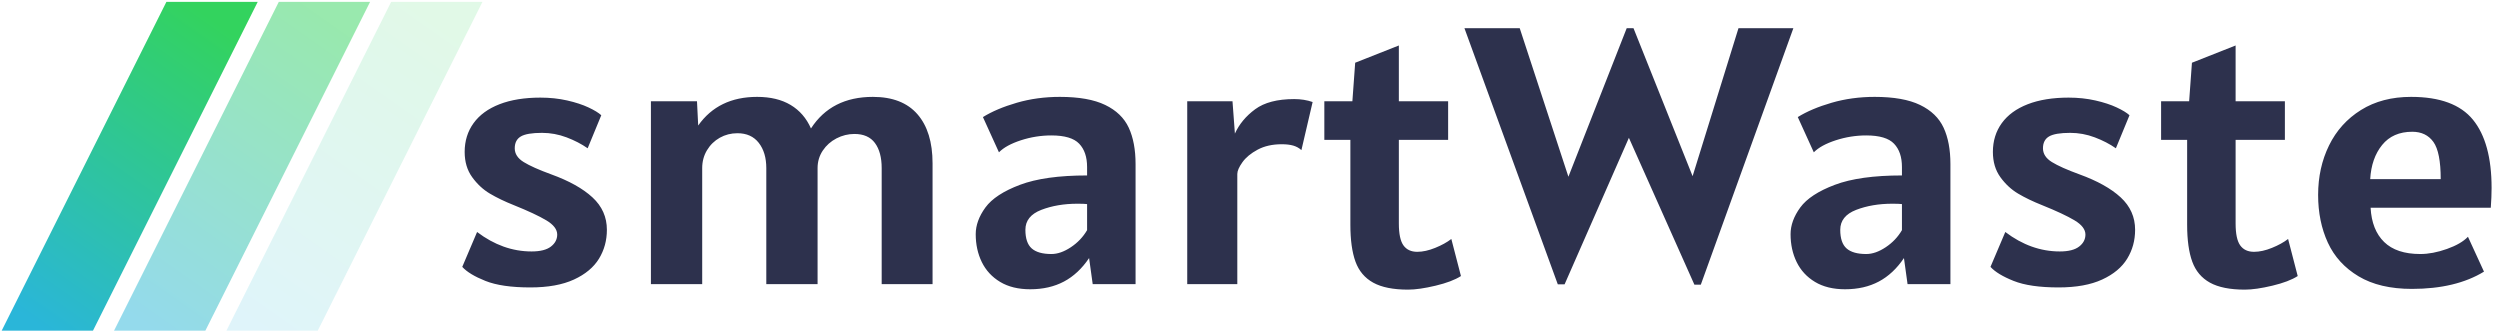 <?xml version="1.0" encoding="utf-8"?>
<svg viewBox="-0.104 -5.713 187.851 25.008" xmlns="http://www.w3.org/2000/svg">
  <defs>
    <linearGradient id="a" x1="72.195%" x2="17.503%" y1="0%" y2="100%">
      <stop offset="0" stop-color="#33D35E"/>
      <stop offset="1" stop-color="#2AB6D9"/>
    </linearGradient>
  </defs>
  <g fill="none" fill-rule="evenodd" transform="matrix(1.146, 0, 0, 1.254, 0.022, -5.575)" style="">
    <g fill="url(#a)">
      <path d="M 10.802 0 L 0 19.704 L 5.986 19.704 L 11.725 9.236 L 16.789 0 L 10.802 0 Z"/>
      <path opacity=".5" d="M18.171 0L7.368 19.704h5.986L24.157 0z"/>
      <path opacity=".15" d="M25.539 0L14.737 19.704h5.986L31.525 0z"/>
      <path d="M 143.036 161.779 Q 141.463 161.779 140.567 161.388 Q 139.67 160.998 139.296 160.547 L 140.11 158.457 Q 141.518 159.623 143.102 159.623 Q 143.817 159.623 144.164 159.331 Q 144.51 159.04 144.51 158.611 Q 144.51 158.149 143.911 157.758 Q 143.311 157.368 142.134 156.851 Q 141.375 156.521 140.814 156.158 Q 140.253 155.795 139.841 155.173 Q 139.428 154.552 139.428 153.661 Q 139.428 152.671 139.918 151.934 Q 140.407 151.197 141.342 150.801 Q 142.277 150.405 143.586 150.405 Q 144.367 150.405 145.055 150.575 Q 145.742 150.746 146.226 150.993 Q 146.71 151.241 146.93 151.461 L 146.182 153.441 Q 145.676 153.056 145.022 152.786 Q 144.367 152.517 143.674 152.517 Q 142.849 152.517 142.514 152.731 Q 142.178 152.946 142.178 153.441 Q 142.178 153.936 142.668 154.266 Q 143.157 154.596 144.18 155.003 Q 145.654 155.586 146.446 156.383 Q 147.238 157.181 147.238 158.325 Q 147.238 159.282 146.804 160.057 Q 146.369 160.833 145.429 161.306 Q 144.488 161.779 143.036 161.779 Z M 161.844 150.361 Q 163.461 150.361 164.291 151.4 Q 165.122 152.44 165.122 154.343 L 165.122 161.581 L 162.328 161.581 L 162.328 154.629 Q 162.328 153.672 161.959 153.127 Q 161.591 152.583 160.832 152.583 Q 160.315 152.583 159.847 152.847 Q 159.38 153.111 159.094 153.578 Q 158.808 154.046 158.808 154.629 L 158.808 161.581 L 155.992 161.581 L 155.992 154.629 Q 155.992 153.694 155.579 153.116 Q 155.167 152.539 154.408 152.539 Q 153.88 152.539 153.44 152.808 Q 153 153.078 152.736 153.556 Q 152.472 154.035 152.472 154.629 L 152.472 161.581 L 149.656 161.581 L 149.656 150.625 L 152.186 150.625 L 152.252 152.077 Q 153.363 150.361 155.486 150.361 Q 156.586 150.361 157.328 150.845 Q 158.071 151.329 158.445 152.253 Q 159.567 150.361 161.844 150.361 Z M 170.484 161.889 Q 169.505 161.889 168.834 161.449 Q 168.163 161.009 167.827 160.261 Q 167.492 159.513 167.492 158.589 Q 167.492 157.786 168.025 156.988 Q 168.559 156.191 169.923 155.63 Q 171.287 155.069 173.608 155.069 L 173.608 154.563 Q 173.608 153.661 173.173 153.166 Q 172.739 152.671 171.65 152.671 Q 170.792 152.671 169.972 152.962 Q 169.153 153.254 168.768 153.683 L 167.888 151.571 Q 168.636 151.065 169.747 150.713 Q 170.858 150.361 172.112 150.361 Q 173.685 150.361 174.603 150.845 Q 175.522 151.329 175.896 152.209 Q 176.27 153.089 176.27 154.387 L 176.27 161.581 L 173.916 161.581 L 173.718 160.019 Q 173.135 160.965 172.337 161.427 Q 171.54 161.889 170.484 161.889 Z M 171.65 159.777 Q 172.156 159.777 172.717 159.37 Q 173.278 158.963 173.608 158.347 L 173.608 156.785 Q 173.454 156.763 173.08 156.763 Q 171.969 156.763 171.094 157.131 Q 170.22 157.5 170.22 158.325 Q 170.22 159.106 170.566 159.441 Q 170.913 159.777 171.65 159.777 Z M 179.107 150.625 L 181.593 150.625 L 181.725 152.561 Q 182.077 151.714 182.836 151.103 Q 183.595 150.493 184.981 150.493 Q 185.531 150.493 185.993 150.669 L 185.377 153.551 Q 185.19 153.364 184.932 153.281 Q 184.673 153.199 184.299 153.199 Q 183.529 153.199 182.974 153.523 Q 182.418 153.848 182.138 154.277 Q 181.857 154.706 181.857 154.981 L 181.857 161.581 L 179.107 161.581 Z M 191.234 161.911 Q 190.013 161.911 189.32 161.493 Q 188.627 161.075 188.346 160.233 Q 188.066 159.392 188.066 158.017 L 188.066 152.935 L 186.636 152.935 L 186.636 150.625 L 188.176 150.625 L 188.33 148.315 L 190.728 147.281 L 190.728 150.625 L 193.434 150.625 L 193.434 152.935 L 190.728 152.935 L 190.728 157.951 Q 190.728 158.875 190.981 159.26 Q 191.234 159.645 191.74 159.645 Q 192.191 159.645 192.724 159.408 Q 193.258 159.172 193.61 158.875 L 194.138 161.097 Q 193.654 161.438 192.746 161.674 Q 191.839 161.911 191.234 161.911 Z M 212.392 146.247 L 207.31 161.614 L 206.958 161.614 L 203.361 152.814 L 199.83 161.592 L 199.456 161.592 L 194.33 146.247 L 197.366 146.247 L 200.039 155.146 L 203.24 146.247 L 203.614 146.247 L 206.859 155.113 L 209.378 146.247 Z M 215.231 161.889 Q 214.252 161.889 213.581 161.449 Q 212.91 161.009 212.574 160.261 Q 212.239 159.513 212.239 158.589 Q 212.239 157.786 212.772 156.988 Q 213.306 156.191 214.67 155.63 Q 216.034 155.069 218.355 155.069 L 218.355 154.563 Q 218.355 153.661 217.92 153.166 Q 217.486 152.671 216.397 152.671 Q 215.539 152.671 214.719 152.962 Q 213.9 153.254 213.515 153.683 L 212.635 151.571 Q 213.383 151.065 214.494 150.713 Q 215.605 150.361 216.859 150.361 Q 218.432 150.361 219.35 150.845 Q 220.269 151.329 220.643 152.209 Q 221.017 153.089 221.017 154.387 L 221.017 161.581 L 218.663 161.581 L 218.465 160.019 Q 217.882 160.965 217.084 161.427 Q 216.287 161.889 215.231 161.889 Z M 216.397 159.777 Q 216.903 159.777 217.464 159.37 Q 218.025 158.963 218.355 158.347 L 218.355 156.785 Q 218.201 156.763 217.827 156.763 Q 216.716 156.763 215.841 157.131 Q 214.967 157.5 214.967 158.325 Q 214.967 159.106 215.313 159.441 Q 215.66 159.777 216.397 159.777 Z M 226.957 161.779 Q 225.384 161.779 224.487 161.388 Q 223.591 160.998 223.217 160.547 L 224.031 158.457 Q 225.439 159.623 227.023 159.623 Q 227.738 159.623 228.084 159.331 Q 228.431 159.04 228.431 158.611 Q 228.431 158.149 227.831 157.758 Q 227.232 157.368 226.055 156.851 Q 225.296 156.521 224.735 156.158 Q 224.174 155.795 223.761 155.173 Q 223.349 154.552 223.349 153.661 Q 223.349 152.671 223.838 151.934 Q 224.328 151.197 225.263 150.801 Q 226.198 150.405 227.507 150.405 Q 228.288 150.405 228.975 150.575 Q 229.663 150.746 230.147 150.993 Q 230.631 151.241 230.851 151.461 L 230.103 153.441 Q 229.597 153.056 228.942 152.786 Q 228.288 152.517 227.595 152.517 Q 226.77 152.517 226.434 152.731 Q 226.099 152.946 226.099 153.441 Q 226.099 153.936 226.588 154.266 Q 227.078 154.596 228.101 155.003 Q 229.575 155.586 230.367 156.383 Q 231.159 157.181 231.159 158.325 Q 231.159 159.282 230.724 160.057 Q 230.29 160.833 229.349 161.306 Q 228.409 161.779 226.957 161.779 Z M 237.184 161.911 Q 235.963 161.911 235.27 161.493 Q 234.577 161.075 234.297 160.233 Q 234.016 159.392 234.016 158.017 L 234.016 152.935 L 232.586 152.935 L 232.586 150.625 L 234.126 150.625 L 234.28 148.315 L 236.678 147.281 L 236.678 150.625 L 239.384 150.625 L 239.384 152.935 L 236.678 152.935 L 236.678 157.951 Q 236.678 158.875 236.931 159.26 Q 237.184 159.645 237.69 159.645 Q 238.141 159.645 238.675 159.408 Q 239.208 159.172 239.56 158.875 L 240.088 161.097 Q 239.604 161.438 238.697 161.674 Q 237.789 161.911 237.184 161.911 Z M 246.357 161.867 Q 244.586 161.867 243.431 161.113 Q 242.276 160.36 241.743 159.095 Q 241.209 157.83 241.209 156.235 Q 241.209 154.607 241.809 153.27 Q 242.408 151.934 243.563 151.147 Q 244.718 150.361 246.313 150.361 Q 248.689 150.361 249.712 151.73 Q 250.735 153.1 250.735 155.817 Q 250.735 156.345 250.691 157.005 L 244.091 157.005 Q 244.157 158.336 244.834 159.056 Q 245.51 159.777 246.819 159.777 Q 247.501 159.777 248.282 159.474 Q 249.063 159.172 249.437 158.743 L 250.317 160.833 Q 248.766 161.867 246.357 161.867 Z M 247.941 155.289 Q 247.941 153.672 247.54 153.061 Q 247.138 152.451 246.379 152.451 Q 245.312 152.451 244.724 153.243 Q 244.135 154.035 244.069 155.289 Z" transform="matrix(1.194, 0, 0, 1, -136.12, -144.666)" style="fill: rgb(45, 49, 77); white-space: pre;"/>
    </g>
  </g>
</svg>